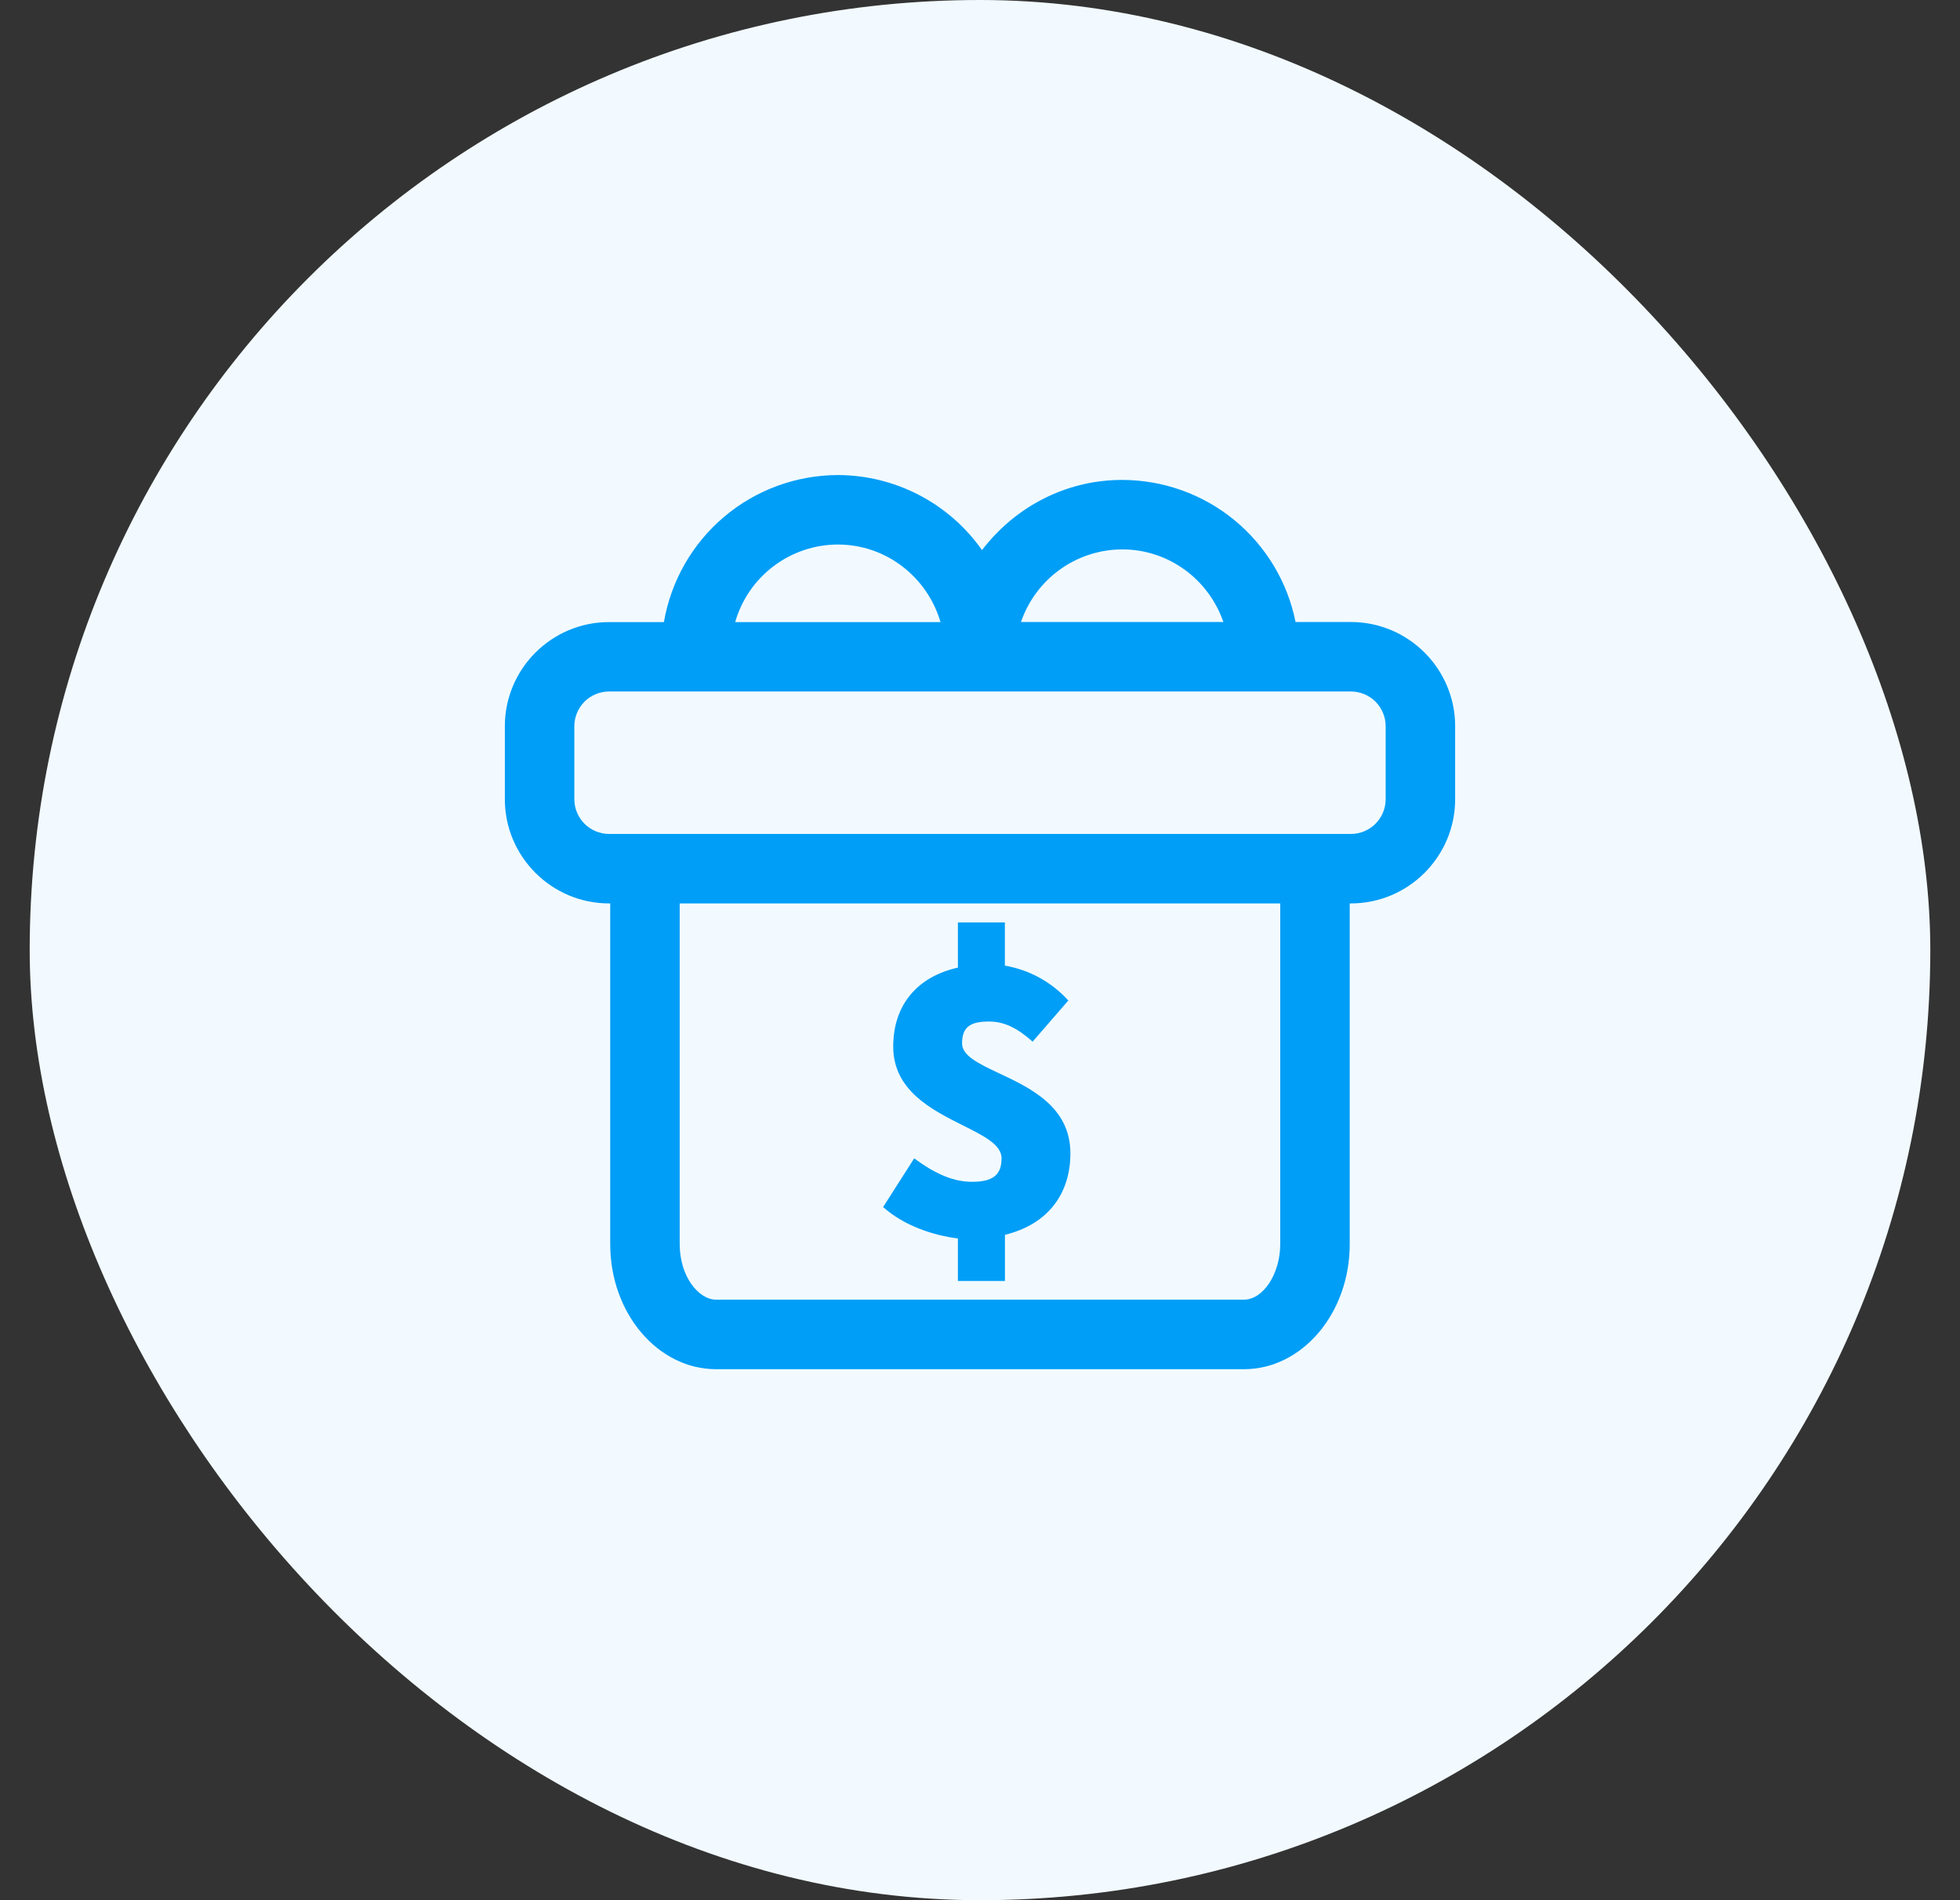 <svg width="33" height="32" viewBox="0 0 33 32" fill="none" xmlns="http://www.w3.org/2000/svg">
<rect x="0" y="0" width="33" height="32" fill="#333333" stroke="none"/>
<rect x="0.5" width="32" height="32" rx="16" fill="#F2FAFF"/>
<g clip-path="url(#clip0_10916_4338)">
<path fill-rule="evenodd" clip-rule="evenodd" d="M21.813 10.475H22.745C23.712 10.475 24.5 11.262 24.5 12.23V13.459C24.5 14.426 23.712 15.214 22.745 15.214H22.725V20.953C22.725 22.114 21.926 23.058 20.943 23.058H12.057C11.074 23.058 10.274 22.114 10.274 20.953V15.214H10.255C9.287 15.214 8.5 14.426 8.5 13.459V12.231C8.5 11.263 9.287 10.476 10.255 10.476H11.178C11.297 9.785 11.655 9.157 12.191 8.704C12.726 8.251 13.405 8.002 14.106 8C14.582 8.001 15.051 8.116 15.474 8.336C15.896 8.556 16.26 8.874 16.534 9.264C17.079 8.55 17.929 8.082 18.894 8.082C19.582 8.083 20.249 8.321 20.781 8.757C21.313 9.194 21.678 9.8 21.813 10.475ZM20.598 10.475C20.353 9.766 19.686 9.252 18.894 9.252C18.518 9.253 18.152 9.371 17.846 9.591C17.541 9.81 17.312 10.119 17.19 10.475H20.598ZM15.835 10.476C15.615 9.724 14.927 9.17 14.106 9.17C13.715 9.171 13.336 9.299 13.024 9.535C12.712 9.77 12.486 10.101 12.378 10.476H15.835ZM20.943 21.887C21.269 21.887 21.555 21.45 21.555 20.952V15.214H11.444V20.952C11.444 21.503 11.767 21.887 12.057 21.887H20.943ZM23.159 13.872C23.268 13.762 23.33 13.614 23.33 13.459V12.23C23.33 12.075 23.268 11.926 23.159 11.816C23.049 11.707 22.9 11.645 22.745 11.645H10.255C10.1 11.645 9.951 11.707 9.841 11.816C9.732 11.926 9.67 12.075 9.67 12.23V13.459C9.67 13.614 9.732 13.762 9.841 13.872C9.951 13.982 10.1 14.044 10.255 14.044H22.745C22.9 14.044 23.049 13.982 23.159 13.872ZM15.392 19.507C15.774 19.789 16.071 19.902 16.368 19.902C16.721 19.902 16.863 19.782 16.863 19.506C16.863 19.278 16.566 19.129 16.212 18.952C15.688 18.689 15.039 18.364 15.039 17.625C15.039 16.915 15.453 16.445 16.128 16.295V15.534H16.919V16.262C17.331 16.332 17.707 16.539 17.987 16.849L17.386 17.542C17.132 17.316 16.913 17.203 16.651 17.203C16.347 17.203 16.198 17.287 16.198 17.57C16.198 17.781 16.479 17.913 16.82 18.074C17.349 18.323 18.022 18.64 18.022 19.422C18.022 20.099 17.65 20.616 16.92 20.795V21.572H16.128V20.856C15.723 20.807 15.221 20.644 14.869 20.327L15.392 19.507Z" fill="#009EF7"/>
</g>
<defs>
<clipPath id="clip0_10916_4338">
<rect width="16" height="16" fill="white" transform="translate(8.5 8)"/>
</clipPath>
</defs>
</svg>
